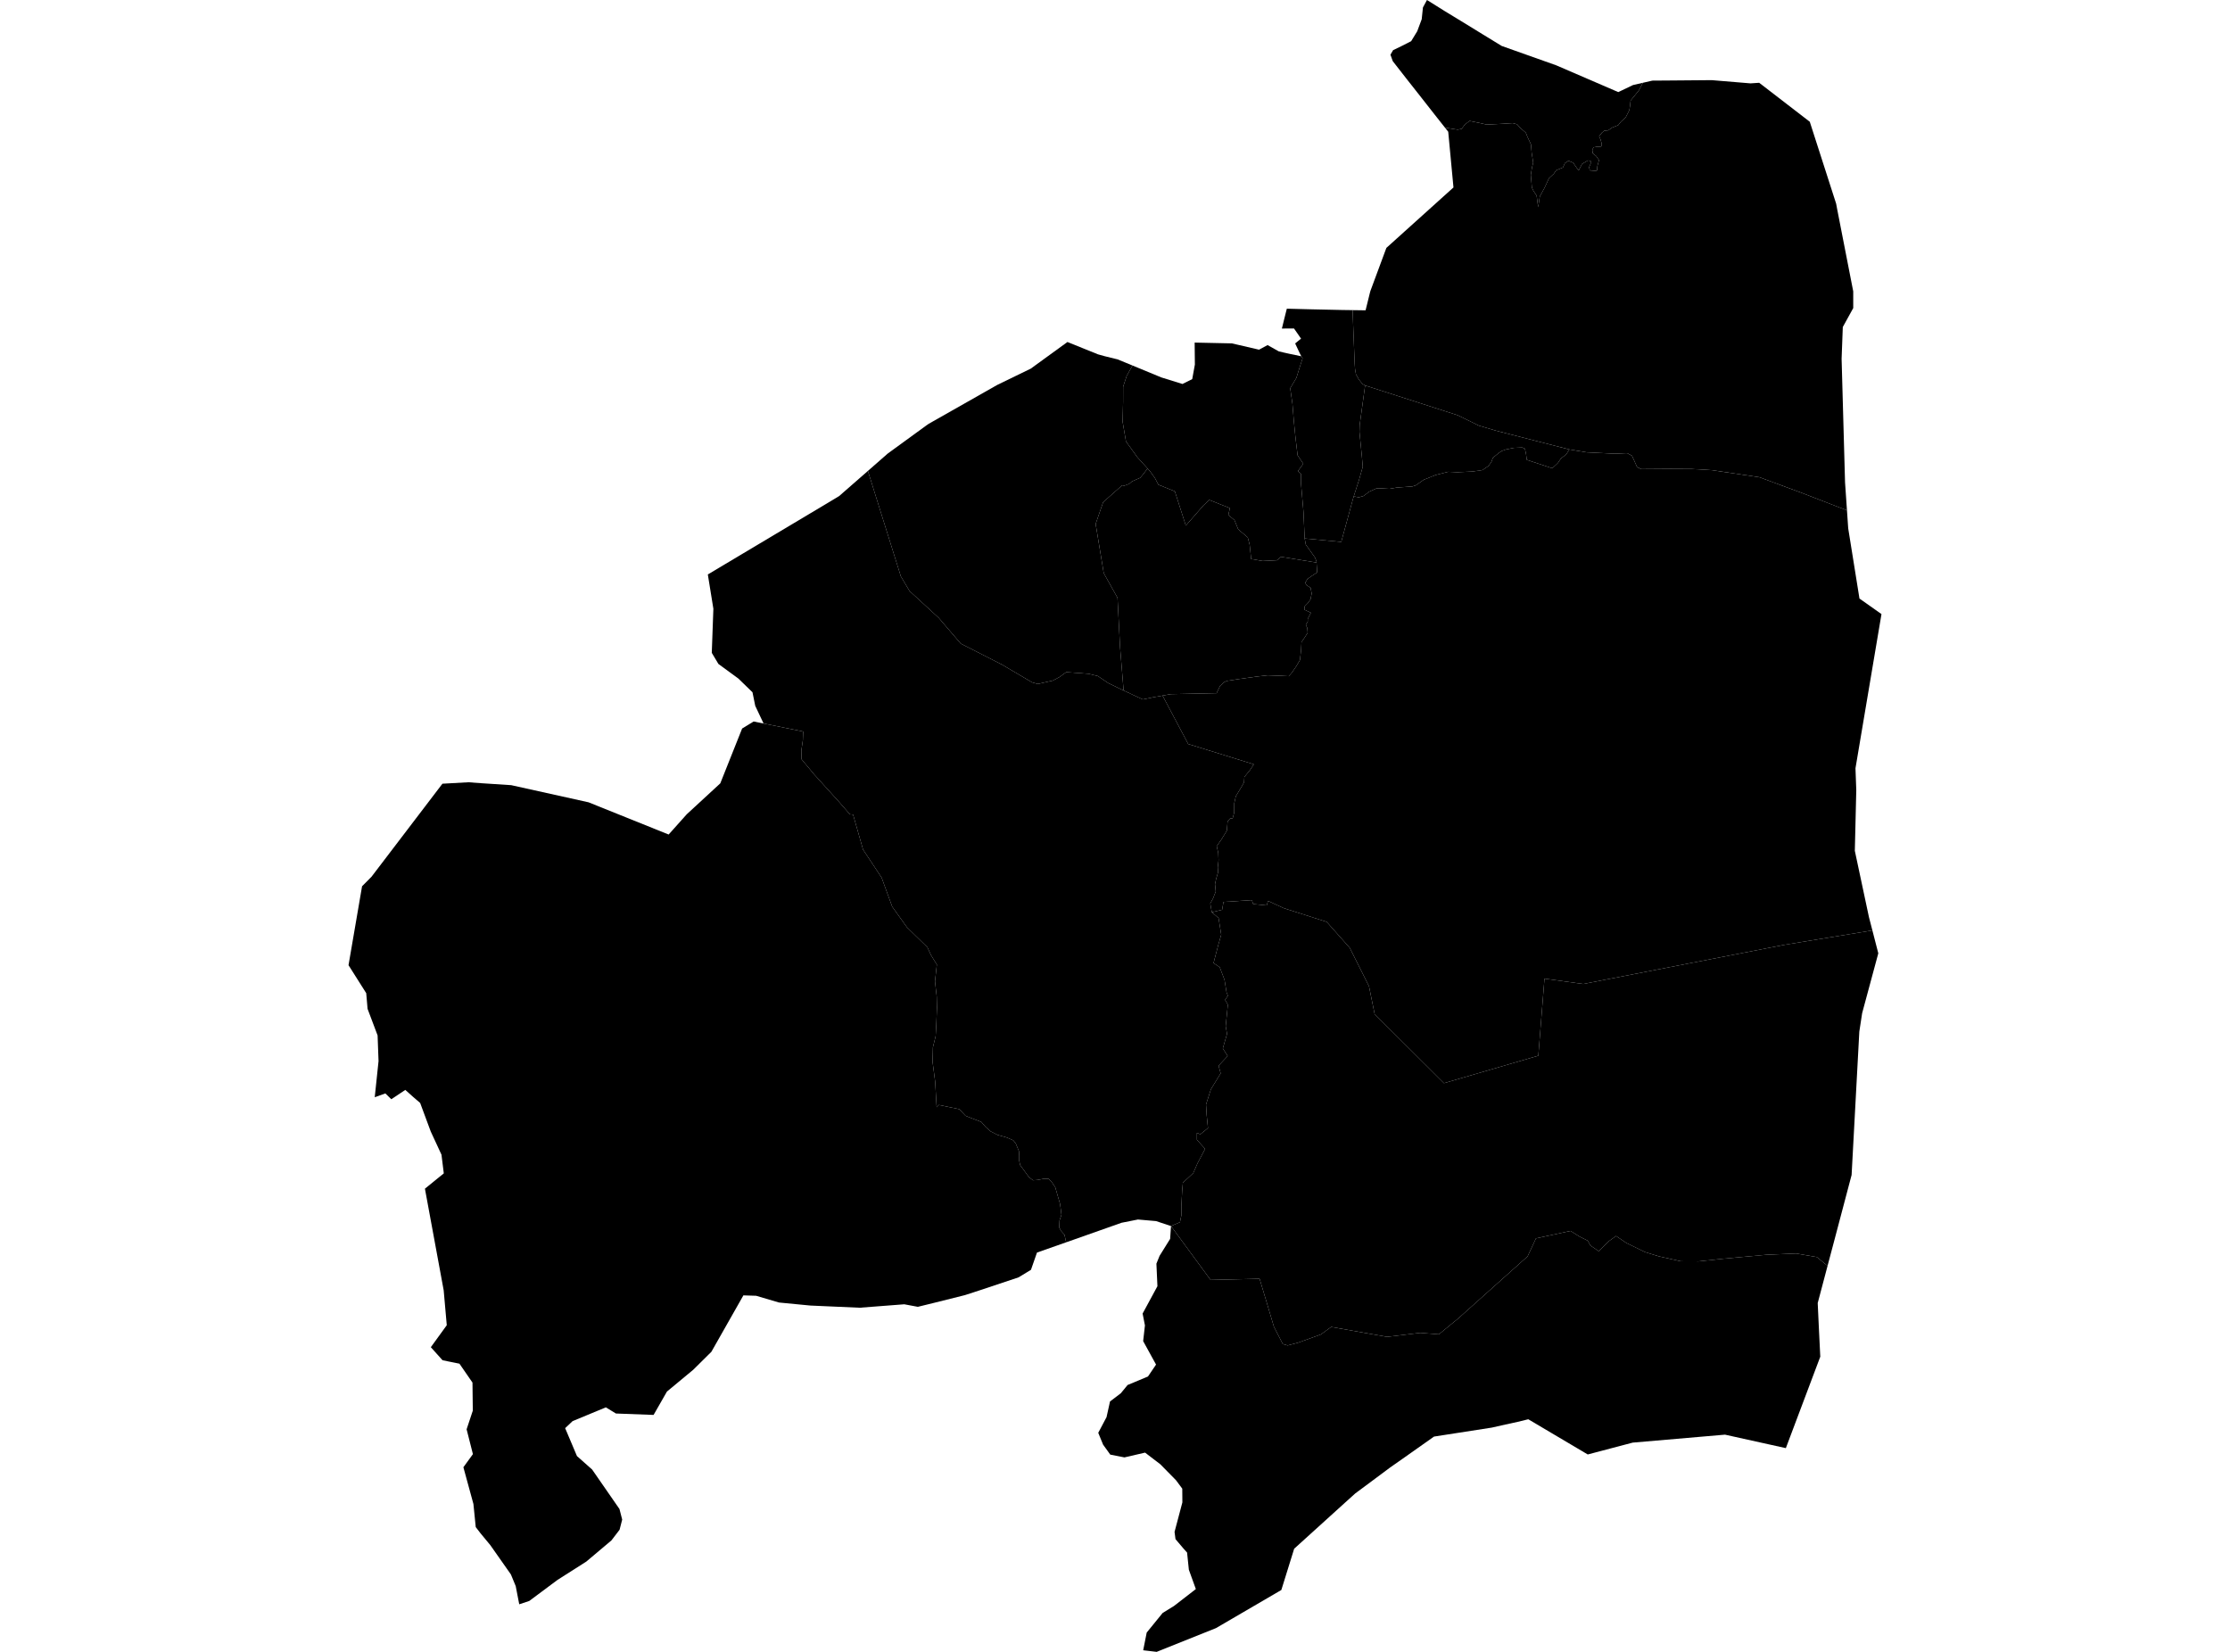 <?xml version='1.0'?>
<svg  baseProfile = 'tiny' width = '540' height = '400' stroke-linecap = 'round' stroke-linejoin = 'round' version='1.1' xmlns='http://www.w3.org/2000/svg'>
<path id='3603901001' title='3603901001'  d='M 327.539 75.1 327.741 80.51 328.039 88.017 328.127 89.367 328.346 90.63 329.083 91.937 329.916 92.971 330.565 93.34 329.249 102.907 329.197 104.582 329.776 110.457 329.995 113.027 329.1 116.192 327.732 120.428 324.786 131.223 315.929 130.39 315.639 123.953 315.017 116.771 315.026 114.728 314.289 114.07 315.596 112.299 314.21 110.247 313.675 105.678 313.324 102.135 312.965 97.751 312.43 94.015 313.921 91.507 314.675 89.087 315.429 86.763 315.105 86.254 314.719 85.5 313.623 83.159 315.052 82.001 313.351 79.546 310.413 79.555 311.001 77.161 311.606 74.749 317.788 74.907 325.031 75.065 327.539 75.1 Z' />
<path id='3603901002' title='3603901002'  d='M 345.604 0.035 349.866 2.701 354.461 5.498 359.012 8.296 363.642 11.128 376.831 15.811 391.87 22.3 395.448 20.59 397.825 20.046 396.878 21.862 394.852 24.361 394.747 25.413 394.554 26.667 393.677 28.395 392.528 29.456 391.844 30.315 390.406 30.885 389.441 31.56 388.486 31.648 387.907 32.13 387.232 32.99 387.609 33.867 387.889 34.928 387.696 35.594 386.933 35.498 385.872 35.682 385.583 36.261 385.679 37.129 386.539 37.813 387.205 38.778 386.811 40.216 386.714 41.277 386.425 41.373 384.987 41.268 384.794 40.496 385.18 39.637 385.188 38.962 384.513 38.856 383.075 39.716 382.294 41.259 381.821 40.68 380.962 39.418 379.813 38.935 378.945 39.505 378.462 40.566 376.831 41.233 376.252 42.092 375.095 43.153 374.025 45.46 372.868 47.573 372.473 50.169 372.096 47.38 371.333 46.214 370.956 45.442 370.684 42.364 370.982 40.531 371.272 39.374 370.894 36.962 370.719 34.937 369.86 33.104 369.483 32.139 368.044 30.885 367.378 30.105 366.326 29.815 363.546 29.991 359.994 30.166 358.267 29.772 355.864 29.28 354.715 30.149 353.944 31.201 352.979 31.394 349.901 30.903 347.288 27.597 343.789 23.133 340.623 19.117 337.256 14.802 336.703 13.25 336.703 13.242 337.343 12.145 339.238 11.233 341.719 9.971 343.184 7.568 344.271 4.656 344.569 1.806 345.543 0 345.604 0.035 Z' />
<path id='3603901003' title='3603901003'  d='M 315.105 86.254 315.429 86.763 314.675 89.087 313.921 91.507 312.43 94.015 312.965 97.751 313.324 102.135 313.675 105.678 314.21 110.247 315.596 112.299 314.289 114.07 315.026 114.728 315.017 116.771 315.639 123.953 315.929 130.39 316.201 131.881 318.411 134.967 318.779 135.897 318.796 136.221 310.203 134.836 309.185 135.669 305.748 135.844 302.968 135.362 302.608 131.916 302.152 130.144 299.837 128.171 298.925 125.935 297.443 124.716 297.82 123.041 292.831 121.059 291.436 122.357 287.148 127.277 284.491 118.972 280.501 117.367 279.677 115.78 278.475 114.097 277.888 113.448 275.424 110.729 272.661 106.897 271.846 102.135 271.96 97.295 271.969 93.655 272.819 91.051 274.24 88.508 281.22 91.393 286.333 92.98 288.7 91.805 289.341 88.28 289.288 82.957 298.303 83.15 304.88 84.676 306.949 83.562 309.65 85.079 311.027 85.404 312.325 85.693 315.113 86.272 315.105 86.254 Z' />
<path id='3603901004' title='3603901004'  d='M 274.24 88.508 272.819 91.051 271.969 93.655 271.96 97.295 271.846 102.135 272.661 106.897 275.424 110.729 277.888 113.448 276.66 115.044 276.081 115.71 274.959 116.192 274.108 116.578 273.416 117.183 272.258 117.604 271.741 117.517 267.128 121.603 265.313 126.873 267.277 138.791 270.609 144.763 271.232 156.785 272.083 167.203 268.373 165.414 265.874 163.722 263.585 163.152 258.201 162.757 256.526 163.967 254.948 164.8 253.737 165.072 251.326 165.625 249.932 165.239 242.618 160.924 232.647 155.847 227.289 149.586 220.257 143.123 218.143 139.571 210.163 114.035 214.969 109.826 224.343 103.003 224.887 102.626 241.504 93.199 249.607 89.262 250.581 88.552 258.482 82.817 265.865 85.798 267.4 86.228 270.425 86.973 270.574 87 274.24 88.508 Z' />
<path id='3603901005' title='3603901005'  d='M 380.032 108.835 380.023 108.853 379.243 110.045 377.98 111.019 377.235 112.132 375.884 113.386 369.719 111.352 369.535 109.957 369.263 108.651 368.614 108.361 366.58 108.449 364.581 108.861 363.695 109.186 363.046 109.598 361.503 110.852 361.178 111.781 360.477 112.799 358.986 113.825 356.478 114.184 352.9 114.351 350.673 114.246 347.621 115.026 344.745 116.184 342.833 117.525 341.991 117.797 338.282 118.06 336.466 118.376 334.756 118.279 333.406 118.227 331.591 119.042 330.153 120.112 329.039 120.428 328.013 120.235 327.732 120.428 329.1 116.192 329.995 113.027 329.776 110.457 329.197 104.582 329.249 102.907 330.565 93.34 353.014 100.557 357.223 102.626 358.056 103.047 362.23 104.284 372.061 106.801 380.032 108.835 Z' />
<path id='3603901006' title='3603901006'  d='M 425.992 20.046 438.242 29.482 444.626 49.318 444.863 50.59 448.765 70.557 448.765 74.503 448.765 74.6 446.24 79.186 445.95 86.877 446.783 116.824 447.248 123.585 436.059 119.262 426.018 115.552 414.592 113.851 409.646 113.562 404.533 113.535 397.43 113.588 396.43 113.106 395.194 110.361 394.063 109.747 393.545 109.747 391.081 109.861 384.224 109.528 380.032 108.835 372.061 106.801 362.23 104.284 358.056 103.047 357.223 102.626 353.014 100.557 330.565 93.34 329.916 92.971 329.083 91.937 328.346 90.63 328.127 89.367 328.039 88.017 327.741 80.51 327.539 75.1 330.679 75.144 331.722 70.917 331.784 70.689 331.845 70.461 335.712 60.034 338.238 57.754 351.962 45.39 350.69 31.902 349.901 30.903 352.979 31.394 353.944 31.201 354.715 30.149 355.864 29.28 358.267 29.772 359.994 30.166 363.546 29.991 366.326 29.815 367.378 30.105 368.044 30.885 369.483 32.139 369.86 33.104 370.719 34.937 370.894 36.962 371.272 39.374 370.982 40.531 370.684 42.364 370.956 45.442 371.333 46.214 372.096 47.38 372.473 50.169 372.868 47.573 374.025 45.46 375.095 43.153 376.252 42.092 376.831 41.233 378.462 40.566 378.945 39.505 379.813 38.935 380.962 39.418 381.821 40.68 382.294 41.259 383.075 39.716 384.513 38.856 385.188 38.962 385.18 39.637 384.794 40.496 384.987 41.268 386.425 41.373 386.714 41.277 386.811 40.216 387.205 38.778 386.539 37.813 385.679 37.129 385.583 36.261 385.872 35.682 386.933 35.498 387.696 35.594 387.889 34.928 387.609 33.867 387.232 32.99 387.907 32.13 388.486 31.648 389.441 31.56 390.406 30.885 391.844 30.315 392.528 29.456 393.677 28.395 394.554 26.667 394.747 25.413 394.852 24.361 396.878 21.862 397.825 20.046 400.122 19.52 403.963 19.494 414.504 19.406 423.887 20.187 425.992 20.046 Z' />
<path id='3603901007' title='3603901007'  d='M 318.796 136.221 318.867 137.3 318.954 138.607 317.832 139.343 316.622 140.176 316.06 141.106 316.341 141.667 317.358 142.325 317.63 143.719 317.349 145.122 316.692 146.052 315.946 146.788 315.85 147.63 317.428 148.384 316.674 149.875 316.674 150.524 316.209 151.269 316.569 152.111 316.657 153.225 315.824 154.523 315.166 155.452 315.061 157.417 314.78 159.837 313.842 161.415 312.816 162.906 312.07 163.739 310.027 163.634 306.967 163.529 304.546 163.801 301.951 164.16 299.995 164.432 297.119 164.879 296.47 165.16 295.444 166.089 294.602 167.852 283.491 168.089 281.518 168.44 279.405 168.817 276.713 169.36 272.083 167.203 271.232 156.785 270.609 144.763 267.277 138.791 265.313 126.873 267.128 121.603 271.741 117.517 272.258 117.604 273.416 117.183 274.108 116.578 274.959 116.192 276.081 115.71 276.66 115.044 277.888 113.448 278.475 114.097 279.677 115.78 280.501 117.367 284.491 118.972 287.148 127.277 291.436 122.357 292.831 121.059 297.82 123.041 297.443 124.716 298.925 125.935 299.837 128.171 302.152 130.144 302.608 131.916 302.968 135.362 305.748 135.844 309.185 135.669 310.203 134.836 318.796 136.221 Z' />
<path id='3603902001' title='3603902001'  d='M 442.548 306.529 440.163 315.535 440.452 321.708 440.785 328.522 432.446 350.664 417.713 347.402 395.352 349.331 384.478 352.199 370.079 343.675 367.483 344.307 364.554 344.947 361.257 345.692 347.253 347.867 339.527 353.321 336.651 355.33 332.205 358.644 328.188 361.626 325.698 363.871 313.386 375.025 310.281 385.013 294.453 394.247 280.089 400 279.668 399.947 279.659 399.947 276.827 399.614 277.677 395.326 281.536 390.582 284.281 388.889 289.577 384.794 287.885 380.111 287.455 375.955 286.561 374.955 284.649 372.701 284.421 370.948 286.315 363.801 286.289 360.477 284.763 358.425 280.966 354.567 277.283 351.752 272.284 352.909 268.856 352.234 267.119 349.822 265.944 346.955 267.952 343.158 268.794 339.361 271.407 337.379 273.047 335.379 277.984 333.319 279.94 330.434 276.818 324.751 277.248 320.945 276.687 318.078 280.273 311.457 280.028 305.994 280.799 304.091 283.351 299.996 283.562 296.891 283.562 296.883 293.146 309.931 305.011 309.651 306.826 315.701 308.475 321.252 310.632 325.453 311.799 325.795 314.307 325.137 319.84 323.146 322.348 321.314 335.879 323.716 343.912 322.752 348.428 323.103 353.119 319.262 369.912 304.231 371.938 299.873 380.304 298.066 382.47 299.426 384.478 300.434 385.136 301.618 387.135 302.968 388.477 301.635 389.485 300.627 391.336 299.294 393.835 300.987 398.342 303.188 401.674 304.214 407.024 305.415 411.364 305.433 417.389 304.792 427.763 303.837 434.954 303.53 439.961 304.398 442.548 306.529 Z' />
<path id='3603902002' title='3603902002'  d='M 453.404 225.299 454.834 230.841 450.923 245.337 450.239 249.8 448.371 284.518 444.328 299.82 442.548 306.529 439.961 304.398 434.954 303.53 427.763 303.837 417.389 304.792 411.364 305.433 407.024 305.415 401.674 304.214 398.342 303.188 393.835 300.987 391.336 299.294 389.485 300.627 388.477 301.635 387.135 302.968 385.136 301.618 384.478 300.434 382.47 299.426 380.304 298.066 371.938 299.873 369.912 304.231 353.119 319.262 348.428 323.103 343.912 322.752 335.879 323.716 322.348 321.314 319.84 323.146 314.307 325.137 311.799 325.795 310.632 325.453 308.475 321.252 306.826 315.701 305.011 309.651 293.146 309.931 283.562 296.883 285.728 295.962 286.07 294.287 286.078 291.937 286.263 288.411 286.438 286.395 288.955 284.062 289.972 281.712 291.822 278.195 289.832 276.003 289.832 274.328 290.673 274.661 292.515 273.162 292.191 269.97 292.041 267.453 293.225 263.761 295.584 259.911 295.084 258.061 297.277 255.72 296.11 253.861 297.128 250.344 296.803 248.494 297.329 243.294 296.663 242.11 297.338 241.11 297.005 240.268 296.514 237.243 295.356 234.209 293.857 233.2 295.049 228.667 295.725 226.325 295.076 222.291 293.445 220.906 295.944 220.292 296.268 218.407 303.143 217.968 303.459 218.915 306.739 219.24 307.054 218.144 310.799 219.889 321.261 223.23 326.855 229.535 331.503 238.813 332.88 245.574 349.655 262.288 372.508 255.641 373.999 236.971 383.373 238.269 432.191 228.772 453.404 225.299 Z' />
<path id='3603902003' title='3603902003'  d='M 380.032 108.835 384.224 109.528 391.081 109.861 393.545 109.747 394.063 109.747 395.194 110.361 396.43 113.106 397.43 113.588 404.533 113.535 409.646 113.562 414.592 113.851 426.018 115.552 436.059 119.262 447.248 123.585 447.546 127.926 450.274 144.938 455.605 148.7 449.309 186.031 449.502 191.345 449.151 206.024 452.571 222.081 453.404 225.299 432.191 228.772 383.373 238.269 373.999 236.971 372.508 255.641 349.655 262.288 332.88 245.574 331.503 238.813 326.855 229.535 321.261 223.23 310.799 219.889 307.054 218.144 306.739 219.24 303.459 218.915 303.143 217.968 296.268 218.407 295.944 220.292 293.445 220.906 293.067 218.784 293.734 217.565 294.392 215.881 294.216 214.101 294.497 212.786 294.97 211.19 294.883 210.067 295.076 208.278 294.997 206.498 294.628 204.902 295.751 203.306 297.075 201.149 297.268 198.904 297.926 198.15 298.487 198.158 298.864 196.747 298.881 194.493 299.259 192.809 300.67 190.468 301.24 189.433 301.337 188.118 302.652 186.53 303.617 185.075 287.727 180.164 281.518 168.44 283.491 168.089 294.602 167.852 295.444 166.089 296.47 165.16 297.119 164.879 299.995 164.432 301.951 164.16 304.546 163.801 306.967 163.529 310.027 163.634 312.07 163.739 312.816 162.906 313.842 161.415 314.78 159.837 315.061 157.417 315.166 155.452 315.824 154.523 316.657 153.225 316.569 152.111 316.209 151.269 316.674 150.524 316.674 149.875 317.428 148.384 315.85 147.63 315.946 146.788 316.692 146.052 317.349 145.122 317.63 143.719 317.358 142.325 316.341 141.667 316.06 141.106 316.622 140.176 317.832 139.343 318.954 138.607 318.867 137.3 318.796 136.221 318.779 135.897 318.411 134.967 316.201 131.881 315.929 130.39 324.786 131.223 327.732 120.428 328.013 120.235 329.039 120.428 330.153 120.112 331.591 119.042 333.406 118.227 334.756 118.279 336.466 118.376 338.282 118.06 341.991 117.797 342.833 117.525 344.745 116.184 347.621 115.026 350.673 114.246 352.9 114.351 356.478 114.184 358.986 113.825 360.477 112.799 361.178 111.781 361.503 110.852 363.046 109.598 363.695 109.186 364.581 108.861 366.58 108.449 368.614 108.361 369.263 108.651 369.535 109.957 369.719 111.352 375.884 113.386 377.235 112.132 377.98 111.019 379.243 110.045 380.023 108.853 380.032 108.835 Z' />
<path id='3603903001' title='3603903001'  d='M 184.899 175.192 194.492 177.139 194.414 179.234 194.045 181.76 194.107 183.856 197.114 187.478 203.209 194.212 205.787 197.176 206.576 197.255 208.988 205.718 213.487 212.522 216.047 219.547 219.625 224.545 224.571 229.377 225.43 231.262 226.86 233.577 226.413 237.62 226.614 239.462 226.825 241.303 226.886 243.978 226.728 248.02 226.57 250.905 225.913 253.58 225.825 257.114 226.456 261.955 226.807 268.111 227.351 267.567 232.297 268.584 233.814 270.198 235.191 270.741 237.62 271.671 238.681 272.899 239.9 273.969 241.566 274.819 242.057 274.959 243.776 275.442 245.372 276.135 245.977 276.906 246.731 278.748 246.81 279.888 246.801 281.037 247.029 282.115 249.151 285.027 250.133 285.798 251.203 285.728 252.799 285.43 253.869 285.43 254.553 286.044 255.535 287.499 256.061 289.341 256.666 291.411 256.815 292.401 257.035 294.164 256.57 295.541 256.491 297.225 256.938 298.066 257.771 298.987 258.157 300.829 251.107 303.31 249.651 307.485 246.652 309.309 237.891 312.237 233.656 313.614 225.878 315.561 222.256 316.447 218.976 315.833 208.164 316.666 196.238 316.14 188.626 315.403 183.101 313.772 180.014 313.676 172.262 327.338 167.887 331.67 161.503 336.967 158.267 342.623 149.147 342.281 146.709 340.79 138.659 344.122 136.852 345.824 139.711 352.585 143.385 355.847 150.006 365.405 150.664 367.966 150.032 370.43 148.059 373.008 141.974 378.138 135.011 382.567 128.162 387.67 125.733 388.477 124.882 384.075 123.716 381.251 118.726 374.148 116.359 371.29 115.201 369.781 114.64 364.186 112.211 355.294 114.517 352.12 112.991 346.104 114.491 341.588 114.412 334.792 111.255 330.214 107.168 329.39 104.327 326.224 108.186 320.901 107.44 312.457 102.898 287.841 107.467 284.132 106.905 279.607 104.31 274.004 101.74 267.076 100.065 265.638 98.145 263.919 94.76 266.181 93.313 264.77 90.744 265.699 91.664 256.947 91.436 250.73 89.007 244.285 88.683 240.496 84.395 233.718 87.648 214.767 87.674 214.61 89.963 212.303 107.133 189.775 113.43 189.424 116.376 189.644 123.786 190.126 142.508 194.274 161.915 202.078 166.299 197.176 174.42 189.687 179.708 176.411 182.496 174.71 184.899 175.192 Z' />
<path id='3603903002' title='3603903002'  d='M 272.083 167.203 276.713 169.36 279.405 168.817 281.518 168.44 287.727 180.164 303.617 185.075 302.652 186.53 301.337 188.118 301.24 189.433 300.67 190.468 299.259 192.809 298.881 194.493 298.864 196.747 298.487 198.158 297.926 198.15 297.268 198.904 297.075 201.149 295.751 203.306 294.628 204.902 294.997 206.498 295.076 208.278 294.883 210.067 294.97 211.19 294.497 212.786 294.216 214.101 294.392 215.881 293.734 217.565 293.067 218.784 293.445 220.906 295.076 222.291 295.725 226.325 295.049 228.667 293.857 233.2 295.356 234.209 296.514 237.243 297.005 240.268 297.338 241.11 296.663 242.11 297.329 243.294 296.803 248.494 297.128 250.344 296.11 253.861 297.277 255.72 295.084 258.061 295.584 259.911 293.225 263.761 292.041 267.453 292.191 269.97 292.515 273.162 290.673 274.661 289.832 274.328 289.832 276.003 291.822 278.195 289.972 281.712 288.955 284.062 286.438 286.395 286.263 288.411 286.078 291.937 286.07 294.287 285.728 295.962 283.562 296.883 283.562 296.891 279.949 295.69 275.555 295.304 271.583 296.093 259.964 300.197 258.157 300.829 257.771 298.987 256.938 298.066 256.491 297.225 256.57 295.541 257.035 294.164 256.815 292.401 256.666 291.411 256.061 289.341 255.535 287.499 254.553 286.044 253.869 285.43 252.799 285.43 251.203 285.728 250.133 285.798 249.151 285.027 247.029 282.115 246.801 281.037 246.81 279.888 246.731 278.748 245.977 276.906 245.372 276.135 243.776 275.442 242.057 274.959 241.566 274.819 239.9 273.969 238.681 272.899 237.62 271.671 235.191 270.741 233.814 270.198 232.297 268.584 227.351 267.567 226.807 268.111 226.456 261.955 225.825 257.114 225.913 253.58 226.57 250.905 226.728 248.02 226.886 243.978 226.825 241.303 226.614 239.462 226.413 237.62 226.86 233.577 225.43 231.262 224.571 229.377 219.625 224.545 216.047 219.547 213.487 212.522 208.988 205.718 206.576 197.255 205.787 197.176 203.209 194.212 197.114 187.478 194.107 183.856 194.045 181.76 194.414 179.234 194.492 177.139 184.899 175.192 182.882 170.912 182.216 167.633 178.796 164.309 173.964 160.775 172.359 158.083 172.745 147.411 171.403 139.106 199.938 122.085 203.192 120.13 210.163 114.035 218.143 139.571 220.257 143.123 227.289 149.586 232.647 155.847 242.618 160.924 249.932 165.239 251.326 165.625 253.737 165.072 254.948 164.8 256.526 163.967 258.201 162.757 263.585 163.152 265.874 163.722 268.373 165.414 272.083 167.203 Z' />
</svg>